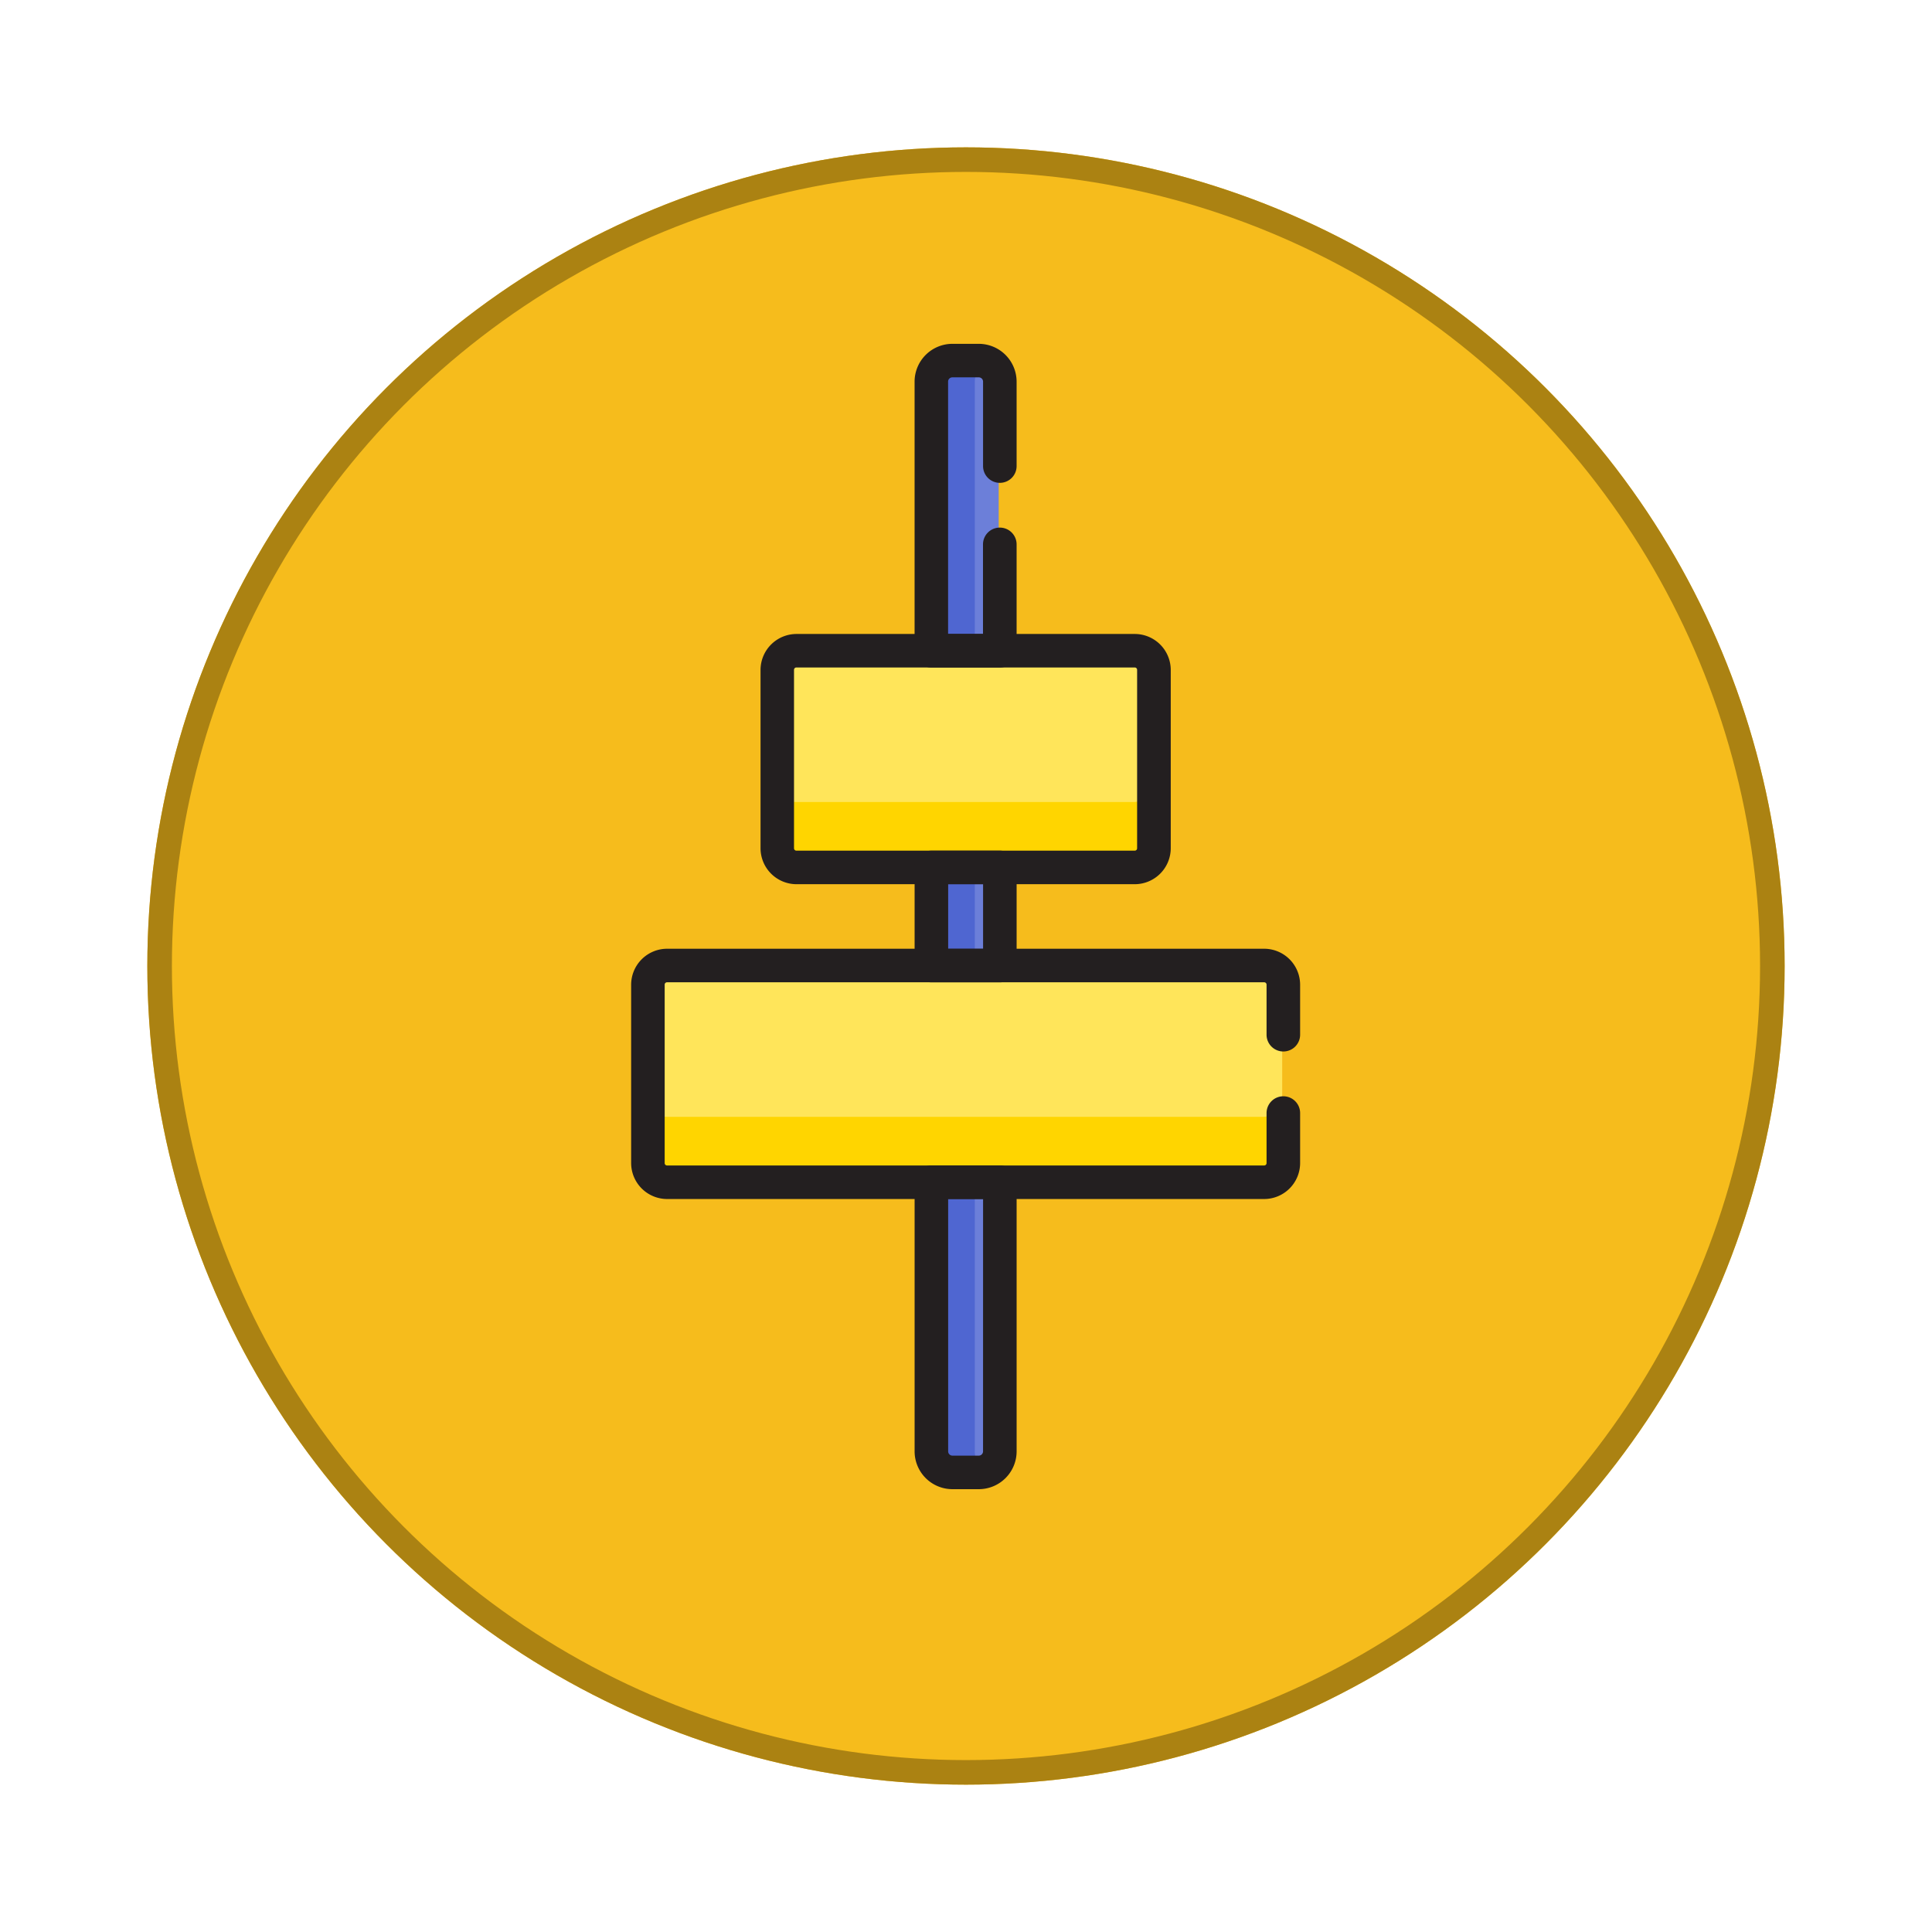 <svg xmlns="http://www.w3.org/2000/svg" xmlns:xlink="http://www.w3.org/1999/xlink" width="118" height="118" viewBox="0 0 118 118">
  <defs>
    <filter id="Elipse_12115" x="0" y="0" width="118" height="118" filterUnits="userSpaceOnUse">
      <feOffset dy="3" input="SourceAlpha"/>
      <feGaussianBlur stdDeviation="3" result="blur"/>
      <feFlood flood-opacity="0.161"/>
      <feComposite operator="in" in2="blur"/>
      <feComposite in="SourceGraphic"/>
    </filter>
    <clipPath id="clip-path">
      <path id="path2007" d="M0-682.665H69.953v69.953H0Z" transform="translate(0 682.665)"/>
    </clipPath>
  </defs>
  <g id="Grupo_1191285" data-name="Grupo 1191285" transform="translate(3498 9085)">
    <g id="Grupo_1191218" data-name="Grupo 1191218" transform="translate(-4243.781 -12931)">
      <g id="Grupo_1181949" data-name="Grupo 1181949" transform="translate(-54 1303)">
        <g transform="matrix(1, 0, 0, 1, 799.78, 2543)" filter="url(#Elipse_12115)">
          <g id="Elipse_12115-2" data-name="Elipse 12115" transform="translate(9 6)" fill="#f6bc1c" stroke="#ab8212" stroke-width="1.5">
            <circle cx="50" cy="50" r="50" stroke="none"/>
            <circle cx="50" cy="50" r="49.25" fill="none"/>
          </g>
        </g>
      </g>
    </g>
    <g id="g2001" transform="translate(-3474 -8381.335)">
      <g id="g2003" transform="translate(0 -682.665)">
        <g id="g2005" clip-path="url(#clip-path)">
          <g id="g2011" transform="translate(32.816 1.025)">
            <path id="path2013" d="M-36.624-11.256a1.285,1.285,0,0,0-1.285-1.285H-39.52a1.285,1.285,0,0,0-1.285,1.285V2.006h0v38.81h0V54.077a1.285,1.285,0,0,0,1.285,1.285h1.611a1.285,1.285,0,0,0,1.285-1.285V46.693h0c0-2.359,0-55.673,0-57.949" transform="translate(40.805 12.541)" fill="#6c7fd9"/>
          </g>
          <g id="g2015" transform="translate(32.815 1.025)">
            <path id="path2017" d="M-23.857-583.508v-13.262h0v-38.81h0v-13.262A1.284,1.284,0,0,1-23.129-650a1.277,1.277,0,0,0-.556-.128H-25.3a1.285,1.285,0,0,0-1.285,1.285v13.262h0v38.81h0v13.262a1.285,1.285,0,0,0,1.285,1.285h1.611a1.279,1.279,0,0,0,.556-.128,1.284,1.284,0,0,1-.729-1.157" transform="translate(26.581 650.126)" fill="#4f66d1"/>
          </g>
          <g id="g2019" transform="translate(23.402 18.746)">
            <path id="path2021" d="M-191.3,0h-20.672a1.169,1.169,0,0,0-1.169,1.169v10.9a1.169,1.169,0,0,0,1.169,1.168H-191.3a1.169,1.169,0,0,0,1.169-1.168V1.169A1.169,1.169,0,0,0-191.3,0" transform="translate(213.137)" fill="#ffe55a"/>
          </g>
          <g id="g2023" transform="translate(15.501 37.974)">
            <path id="path2025" d="M-329.7,0h-36.473a1.169,1.169,0,0,0-1.169,1.169v10.9a1.168,1.168,0,0,0,1.169,1.168H-329.7a1.169,1.169,0,0,0,1.169-1.168V1.169A1.169,1.169,0,0,0-329.7,0" transform="translate(367.342)" fill="#ffe55a"/>
          </g>
          <g id="g2027" transform="translate(23.402 26.815)">
            <path id="path2029" d="M-10.234-10.235H10.437A1.169,1.169,0,0,0,11.606-11.4v4a1.169,1.169,0,0,1-1.169,1.169H-10.234A1.168,1.168,0,0,1-11.4-7.408v-4a1.168,1.168,0,0,0,1.168,1.169" transform="translate(11.403 11.404)" fill="#ffd500"/>
          </g>
          <g id="g2031" transform="translate(15.501 39.142)">
            <path id="path2033" d="M-10.234-70.678H26.239a1.168,1.168,0,0,0,1.169-1.168v-6.9h0v10.9a1.169,1.169,0,0,1-1.168,1.169H-10.234A1.169,1.169,0,0,1-11.4-67.851v-4a1.168,1.168,0,0,0,1.168,1.168" transform="translate(11.403 78.748)" fill="#ffd500"/>
          </g>
          <g id="g2035" transform="translate(22.447 17.721)">
            <path id="path2037" d="M-19.211-10H1.461A2.2,2.2,0,0,1,3.654-7.807V3.09A2.2,2.2,0,0,1,1.461,5.283H-19.211A2.2,2.2,0,0,1-21.4,3.09v-10.9A2.2,2.2,0,0,1-19.211-10ZM1.461,3.234A.144.144,0,0,0,1.6,3.09v-10.9a.144.144,0,0,0-.144-.144H-19.211a.144.144,0,0,0-.144.144V3.09a.144.144,0,0,0,.144.144Z" transform="translate(21.404 10)" fill="#231f20"/>
          </g>
          <path id="path2039" d="M311.955-380.58h4.181a1.025,1.025,0,0,1,1.025,1.025v5.994a1.025,1.025,0,0,1-1.025,1.025h-4.181a1.025,1.025,0,0,1-1.025-1.025v-5.994A1.025,1.025,0,0,1,311.955-380.58Zm3.157,2.049h-2.132v3.945h2.132Z" transform="translate(-279.069 411.535)" fill="#231f20"/>
          <g id="g2041" transform="translate(31.861 50.183)">
            <path id="path2043" d="M-8.975-10h4.181A1.025,1.025,0,0,1-3.769-8.975V7.461a2.312,2.312,0,0,1-2.31,2.31H-7.69A2.312,2.312,0,0,1-10,7.461V-8.975A1.025,1.025,0,0,1-8.975-10Zm3.157,2.049H-7.951V7.461a.261.261,0,0,0,.26.261h1.611a.261.261,0,0,0,.26-.261Z" transform="translate(10 10)" fill="#231f20"/>
          </g>
          <g id="g2045" transform="translate(14.547 36.949)">
            <path id="path2047" d="M-350.079-35.957h-36.473a2.2,2.2,0,0,1-2.193-2.193v-10.9a2.2,2.2,0,0,1,2.193-2.193h36.473a2.2,2.2,0,0,1,2.193,2.193v3.057a1.025,1.025,0,0,1-1.025,1.025,1.025,1.025,0,0,1-1.025-1.025v-3.057a.144.144,0,0,0-.144-.144h-36.473a.144.144,0,0,0-.144.144v10.9a.144.144,0,0,0,.144.144h36.473a.144.144,0,0,0,.144-.144v-3.057a1.025,1.025,0,0,1,1.025-1.025,1.025,1.025,0,0,1,1.025,1.025v3.057A2.2,2.2,0,0,1-350.079-35.957Z" transform="translate(388.746 51.24)" fill="#231f20"/>
          </g>
          <g id="g2049" transform="translate(31.861 0)">
            <path id="path2051" d="M-45.6-53.092h-4.181a1.025,1.025,0,0,1-1.025-1.025V-70.553a2.312,2.312,0,0,1,2.31-2.31h1.611a2.313,2.313,0,0,1,2.31,2.31V-65.4A1.025,1.025,0,0,1-45.6-64.372,1.025,1.025,0,0,1-46.624-65.4v-5.156a.261.261,0,0,0-.261-.26H-48.5a.261.261,0,0,0-.26.26v15.411h2.132v-5.473A1.025,1.025,0,0,1-45.6-61.639a1.025,1.025,0,0,1,1.025,1.025v6.5A1.025,1.025,0,0,1-45.6-53.092Z" transform="translate(50.805 72.863)" fill="#231f20"/>
          </g>
        </g>
      </g>
    </g>
  </g>
</svg>
